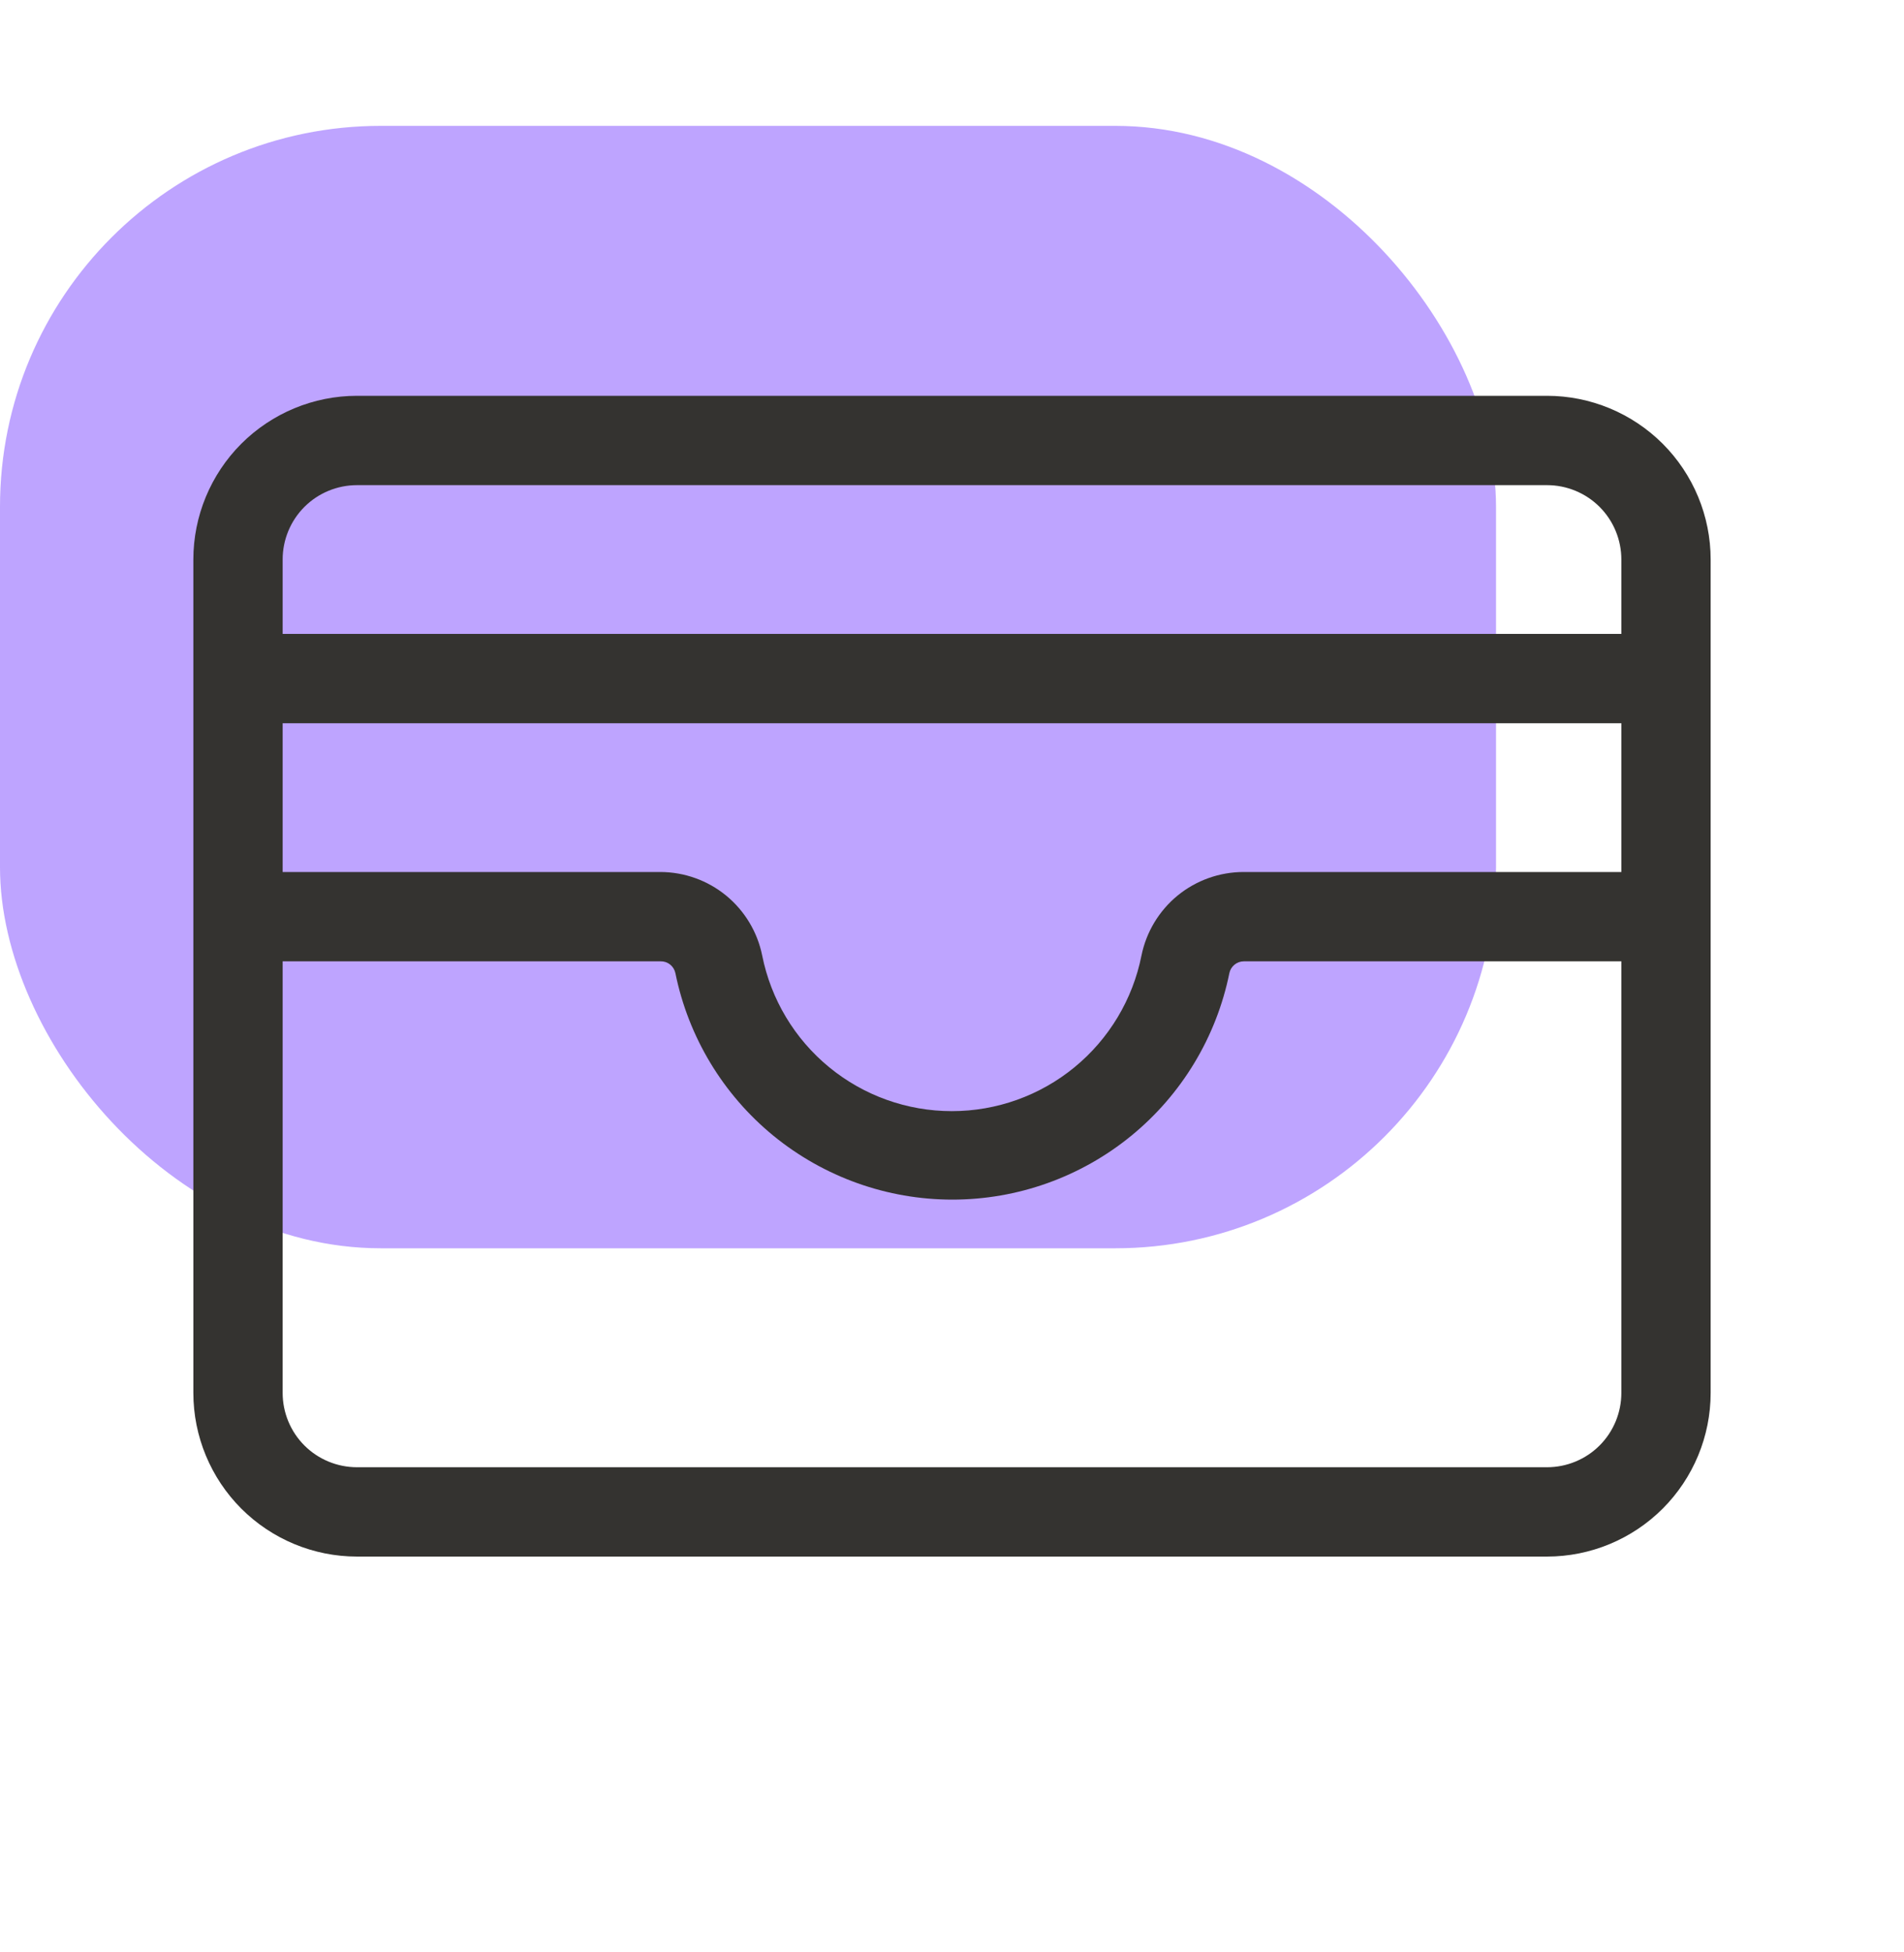 <svg width="40" height="41" viewBox="0 0 40 41" fill="none" xmlns="http://www.w3.org/2000/svg">
<rect y="2.643" width="31.429" height="23.571" rx="8" fill="#BEA4FF"/>
<path d="M32.5 8.312H7.5C6.588 8.312 5.714 8.675 5.069 9.319C4.425 9.964 4.062 10.838 4.062 11.75V29.25C4.062 30.162 4.425 31.036 5.069 31.681C5.714 32.325 6.588 32.688 7.5 32.688H32.5C33.412 32.688 34.286 32.325 34.931 31.681C35.575 31.036 35.938 30.162 35.938 29.25V11.75C35.938 10.838 35.575 9.964 34.931 9.319C34.286 8.675 33.412 8.312 32.5 8.312ZM5.938 15.188H34.062V18.312H26.123C25.619 18.313 25.131 18.487 24.74 18.806C24.35 19.126 24.082 19.57 23.981 20.064C23.798 20.986 23.3 21.816 22.574 22.412C21.848 23.008 20.937 23.334 19.997 23.334C19.057 23.334 18.146 23.008 17.42 22.412C16.693 21.816 16.196 20.986 16.012 20.064C15.912 19.571 15.645 19.128 15.256 18.808C14.867 18.489 14.38 18.314 13.877 18.312H5.938V15.188ZM7.5 10.188H32.5C32.914 10.188 33.312 10.352 33.605 10.645C33.898 10.938 34.062 11.336 34.062 11.75V13.312H5.938V11.75C5.938 11.336 6.102 10.938 6.395 10.645C6.688 10.352 7.086 10.188 7.5 10.188ZM32.5 30.812H7.5C7.086 30.812 6.688 30.648 6.395 30.355C6.102 30.062 5.938 29.664 5.938 29.25V20.188H13.877C13.95 20.186 14.021 20.21 14.078 20.255C14.135 20.301 14.174 20.365 14.189 20.436C14.462 21.778 15.19 22.985 16.25 23.852C17.311 24.718 18.638 25.192 20.008 25.192C21.377 25.192 22.705 24.718 23.765 23.852C24.826 22.985 25.554 21.778 25.827 20.436C25.841 20.366 25.88 20.303 25.935 20.258C25.99 20.213 26.06 20.188 26.131 20.188H34.062V29.25C34.062 29.664 33.898 30.062 33.605 30.355C33.312 30.648 32.914 30.812 32.5 30.812Z" fill="#343330"/>
</svg>
